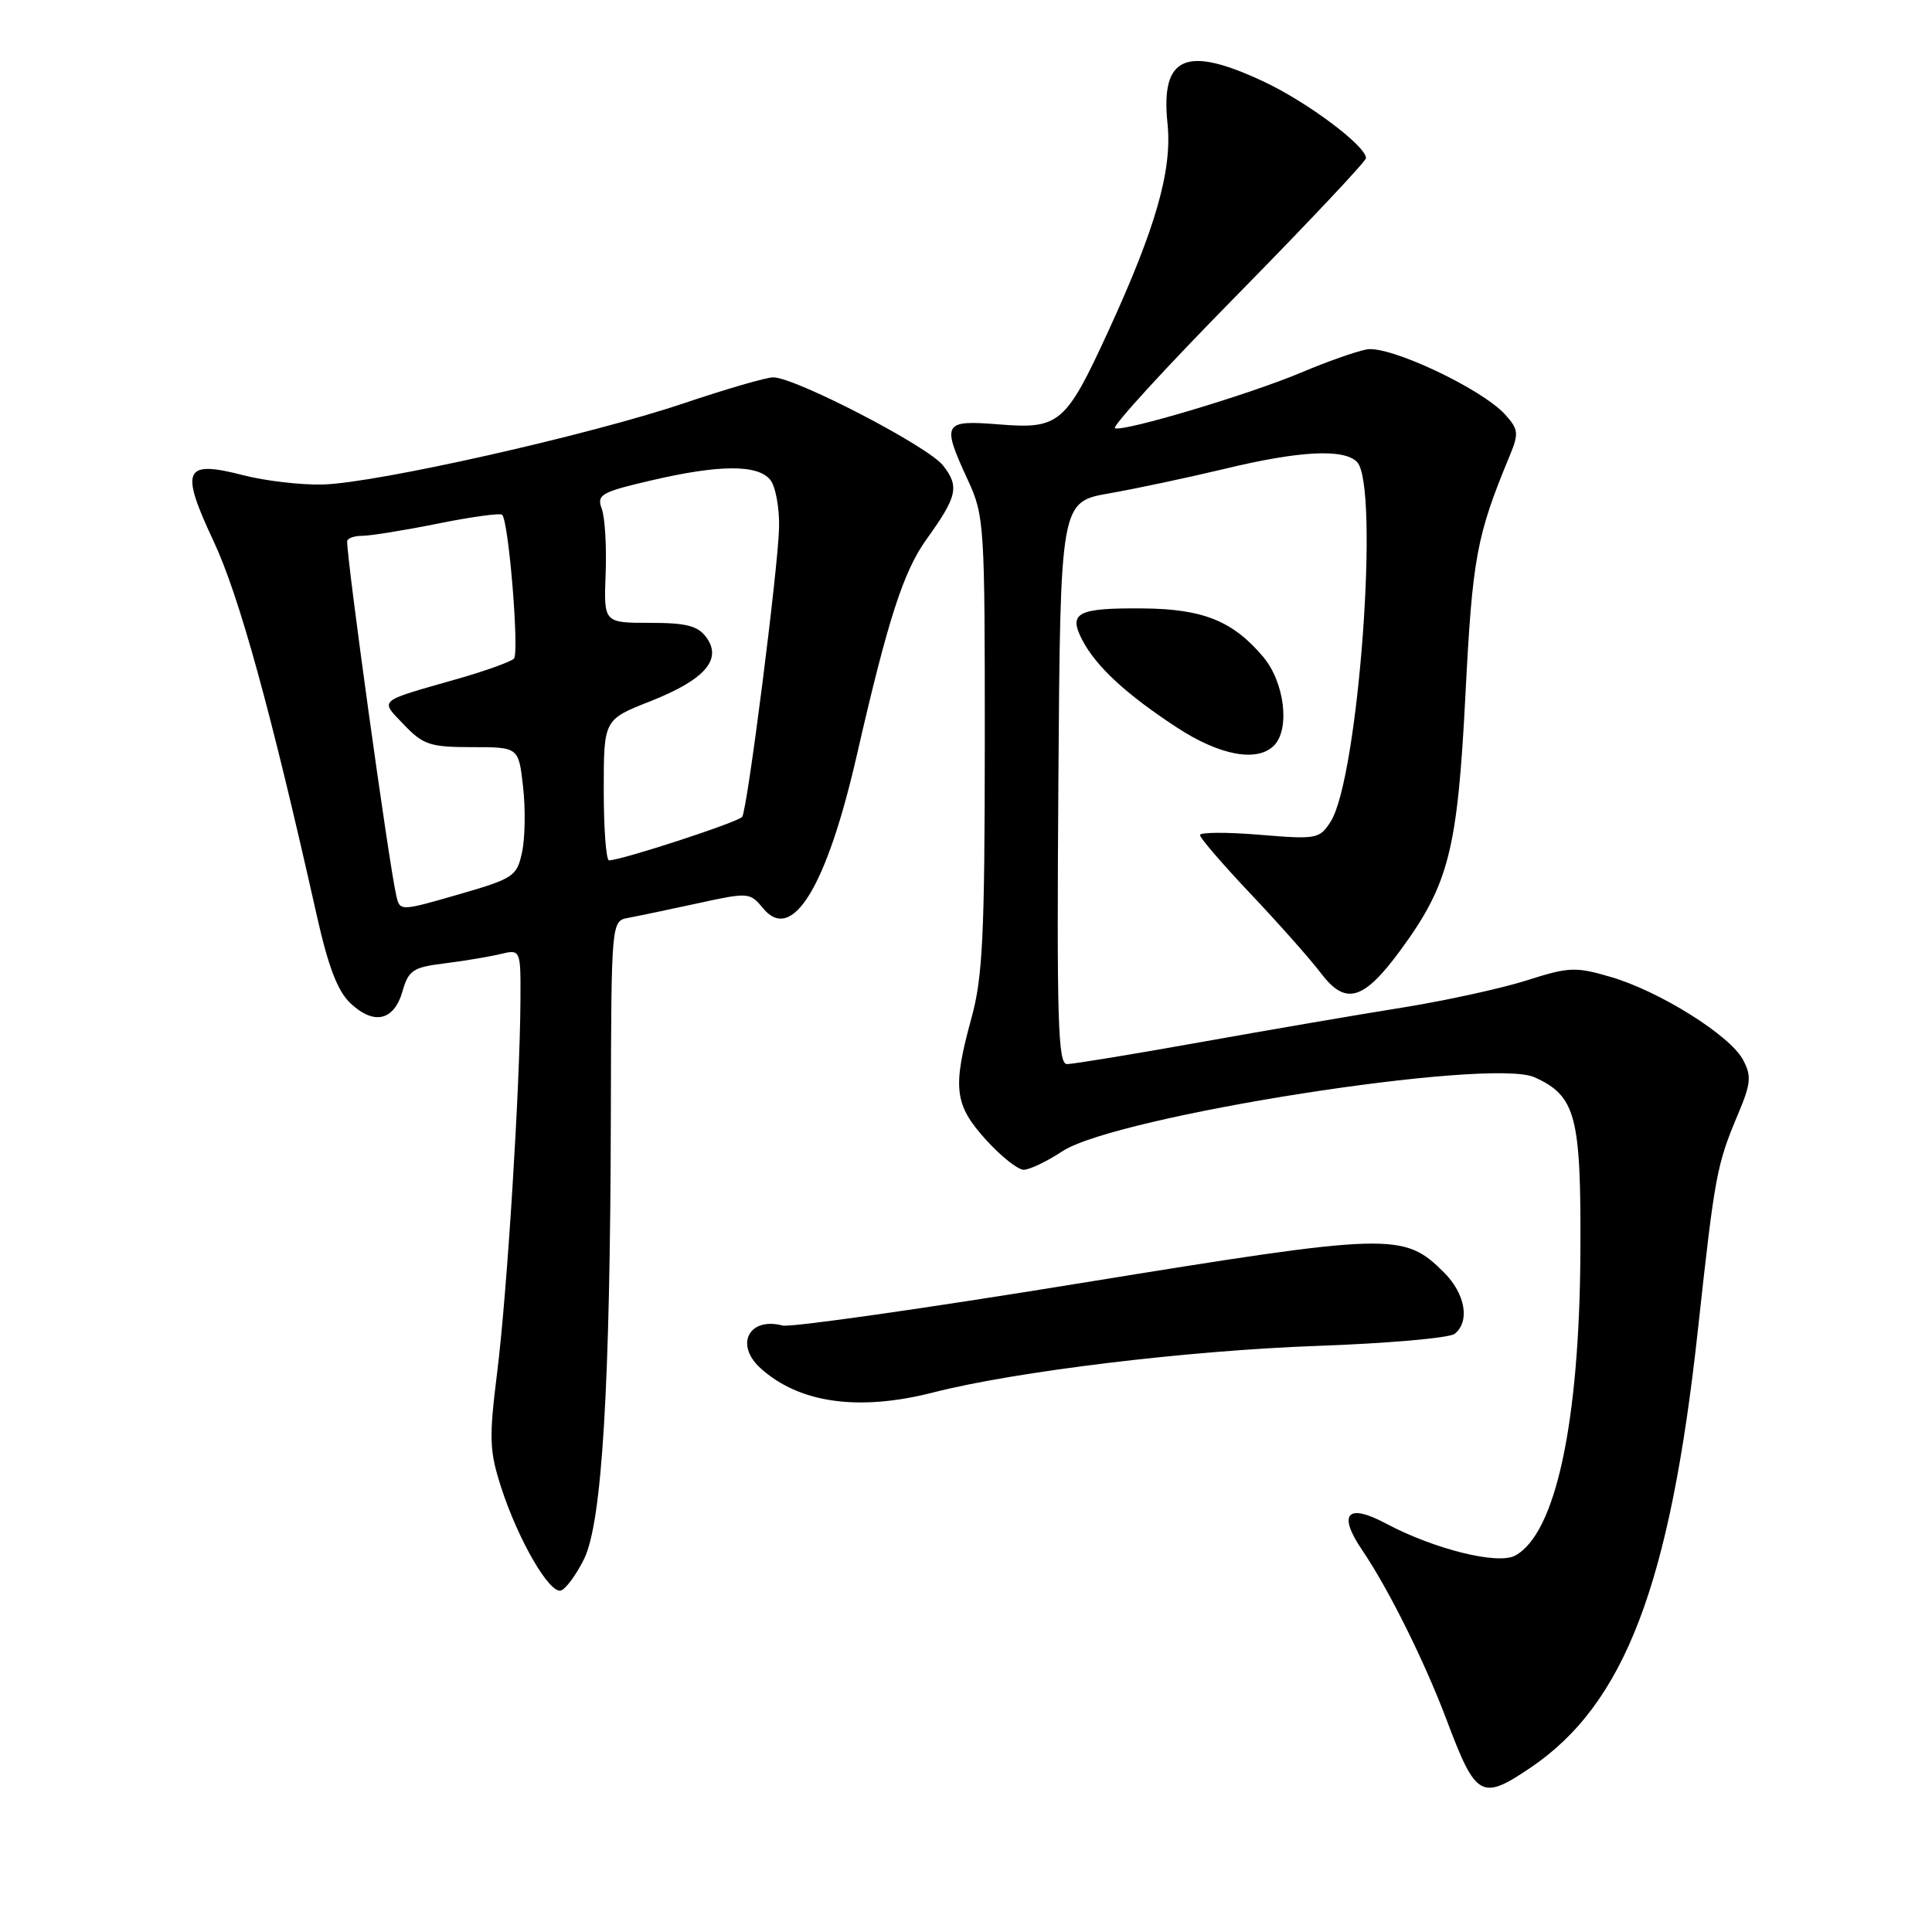 <?xml version="1.0" encoding="UTF-8" standalone="no"?>
<!DOCTYPE svg PUBLIC "-//W3C//DTD SVG 1.1//EN" "http://www.w3.org/Graphics/SVG/1.1/DTD/svg11.dtd" >
<svg xmlns="http://www.w3.org/2000/svg" xmlns:xlink="http://www.w3.org/1999/xlink" version="1.1" viewBox="0 0 256 256">
 <g >
 <path fill="currentColor"
d=" M 202.77 234.25 C 215.26 225.82 221.29 210.07 224.98 176.22 C 227.23 155.64 227.46 154.39 230.27 147.70 C 232.02 143.54 232.11 142.58 230.95 140.41 C 229.22 137.18 219.90 131.34 213.43 129.45 C 208.76 128.08 207.90 128.12 202.32 129.90 C 198.99 130.96 191.59 132.58 185.88 133.50 C 180.17 134.41 168.14 136.47 159.15 138.08 C 150.15 139.69 142.16 141.00 141.38 141.00 C 140.19 141.00 140.02 135.25 140.24 103.75 C 140.50 66.50 140.50 66.50 147.00 65.37 C 150.57 64.74 157.45 63.28 162.29 62.12 C 172.18 59.73 178.03 59.43 179.80 61.20 C 182.85 64.25 180.01 103.11 176.31 108.88 C 174.84 111.17 174.45 111.24 166.89 110.61 C 162.55 110.25 159.00 110.27 159.00 110.65 C 159.00 111.03 162.04 114.56 165.75 118.48 C 169.46 122.40 173.63 127.11 175.02 128.94 C 178.29 133.27 180.66 132.59 185.56 125.92 C 191.98 117.17 193.13 112.65 194.18 92.03 C 195.11 73.85 195.63 71.02 200.08 60.30 C 201.26 57.44 201.20 56.87 199.45 54.94 C 196.35 51.51 184.10 45.74 181.09 46.30 C 179.67 46.57 175.80 47.93 172.50 49.33 C 165.67 52.22 149.08 57.19 147.74 56.75 C 147.25 56.58 154.53 48.63 163.93 39.08 C 173.32 29.52 181.00 21.37 181.00 20.95 C 181.00 19.35 173.34 13.60 167.57 10.87 C 157.16 5.95 153.77 7.40 154.70 16.37 C 155.34 22.54 153.16 30.17 146.81 43.98 C 141.23 56.13 140.35 56.88 132.44 56.24 C 124.94 55.64 124.74 56.00 128.25 63.62 C 130.43 68.34 130.50 69.49 130.49 98.50 C 130.48 123.86 130.21 129.48 128.74 134.83 C 126.18 144.15 126.44 146.37 130.62 151.00 C 132.61 153.20 134.87 155.00 135.64 155.00 C 136.41 155.00 138.72 153.90 140.77 152.55 C 147.90 147.86 197.51 140.09 203.35 142.75 C 208.82 145.24 209.51 147.87 209.41 165.96 C 209.29 188.56 206.12 203.26 200.75 206.13 C 198.44 207.37 190.02 205.27 183.64 201.87 C 178.50 199.13 177.22 200.58 180.51 205.42 C 184.01 210.58 188.78 220.18 191.72 227.99 C 195.56 238.20 196.30 238.62 202.77 234.25 Z  M 77.39 206.58 C 79.77 201.76 80.86 183.82 80.94 147.77 C 81.00 122.04 81.00 122.04 83.25 121.62 C 84.49 121.39 88.61 120.53 92.42 119.70 C 99.19 118.22 99.37 118.24 101.11 120.35 C 104.96 125.04 109.54 117.55 113.55 100.00 C 117.65 82.09 119.71 75.70 122.78 71.44 C 126.85 65.78 127.15 64.46 124.95 61.67 C 122.95 59.12 105.36 50.00 102.45 50.00 C 101.55 50.00 96.24 51.54 90.66 53.42 C 78.07 57.67 49.82 64.02 42.76 64.20 C 39.87 64.27 35.13 63.72 32.24 62.97 C 24.36 60.94 23.82 62.15 28.31 71.73 C 31.68 78.91 35.90 94.22 41.93 121.11 C 43.49 128.10 44.73 131.34 46.45 132.95 C 49.56 135.87 52.21 135.26 53.33 131.36 C 54.13 128.57 54.72 128.17 58.86 127.66 C 61.41 127.34 64.74 126.79 66.25 126.43 C 69.00 125.77 69.00 125.77 68.96 132.63 C 68.90 144.03 67.20 171.21 65.89 181.74 C 64.78 190.59 64.84 192.21 66.40 197.07 C 68.65 204.03 72.81 211.22 74.33 210.75 C 74.97 210.55 76.35 208.68 77.39 206.58 Z  M 123.69 184.50 C 134.55 181.72 157.40 178.95 174.50 178.34 C 183.85 178.01 192.06 177.29 192.75 176.74 C 194.80 175.12 194.17 171.45 191.37 168.64 C 185.99 163.27 184.49 163.31 143.25 170.01 C 122.56 173.38 104.76 175.91 103.71 175.64 C 99.24 174.47 97.32 178.17 100.78 181.30 C 105.90 185.93 113.79 187.04 123.69 184.50 Z  M 168.80 98.80 C 170.97 96.63 170.22 90.42 167.38 87.04 C 163.38 82.29 159.42 80.69 151.50 80.62 C 142.74 80.54 141.52 81.18 143.41 84.81 C 145.25 88.33 149.22 92.00 155.98 96.42 C 161.61 100.10 166.57 101.03 168.80 98.80 Z  M 52.50 118.63 C 51.49 114.18 46.01 74.59 46.00 71.75 C 46.00 71.34 46.89 71.00 47.98 71.00 C 49.07 71.00 53.59 70.27 58.02 69.38 C 62.46 68.48 66.29 67.96 66.54 68.21 C 67.41 69.07 68.83 86.50 68.10 87.27 C 67.69 87.69 64.24 88.93 60.43 90.01 C 49.92 93.01 50.31 92.67 53.53 96.03 C 56.08 98.70 57.01 99.00 62.55 99.00 C 68.72 99.00 68.72 99.00 69.31 104.25 C 69.64 107.14 69.58 111.03 69.18 112.90 C 68.49 116.13 68.09 116.40 60.72 118.53 C 52.98 120.76 52.98 120.76 52.50 118.63 Z  M 80.00 104.68 C 80.00 95.35 80.00 95.35 86.15 92.93 C 93.39 90.07 95.74 87.39 93.59 84.45 C 92.47 82.92 90.95 82.53 86.09 82.53 C 80.00 82.53 80.00 82.53 80.25 76.02 C 80.39 72.43 80.16 68.57 79.74 67.43 C 79.05 65.55 79.61 65.22 86.24 63.67 C 95.26 61.56 100.36 61.52 102.05 63.56 C 102.76 64.41 103.29 67.28 103.23 69.92 C 103.11 75.25 99.06 107.08 98.35 108.23 C 97.94 108.90 82.33 114.00 80.70 114.00 C 80.31 114.00 80.00 109.80 80.00 104.68 Z "/>
</g>
</svg>